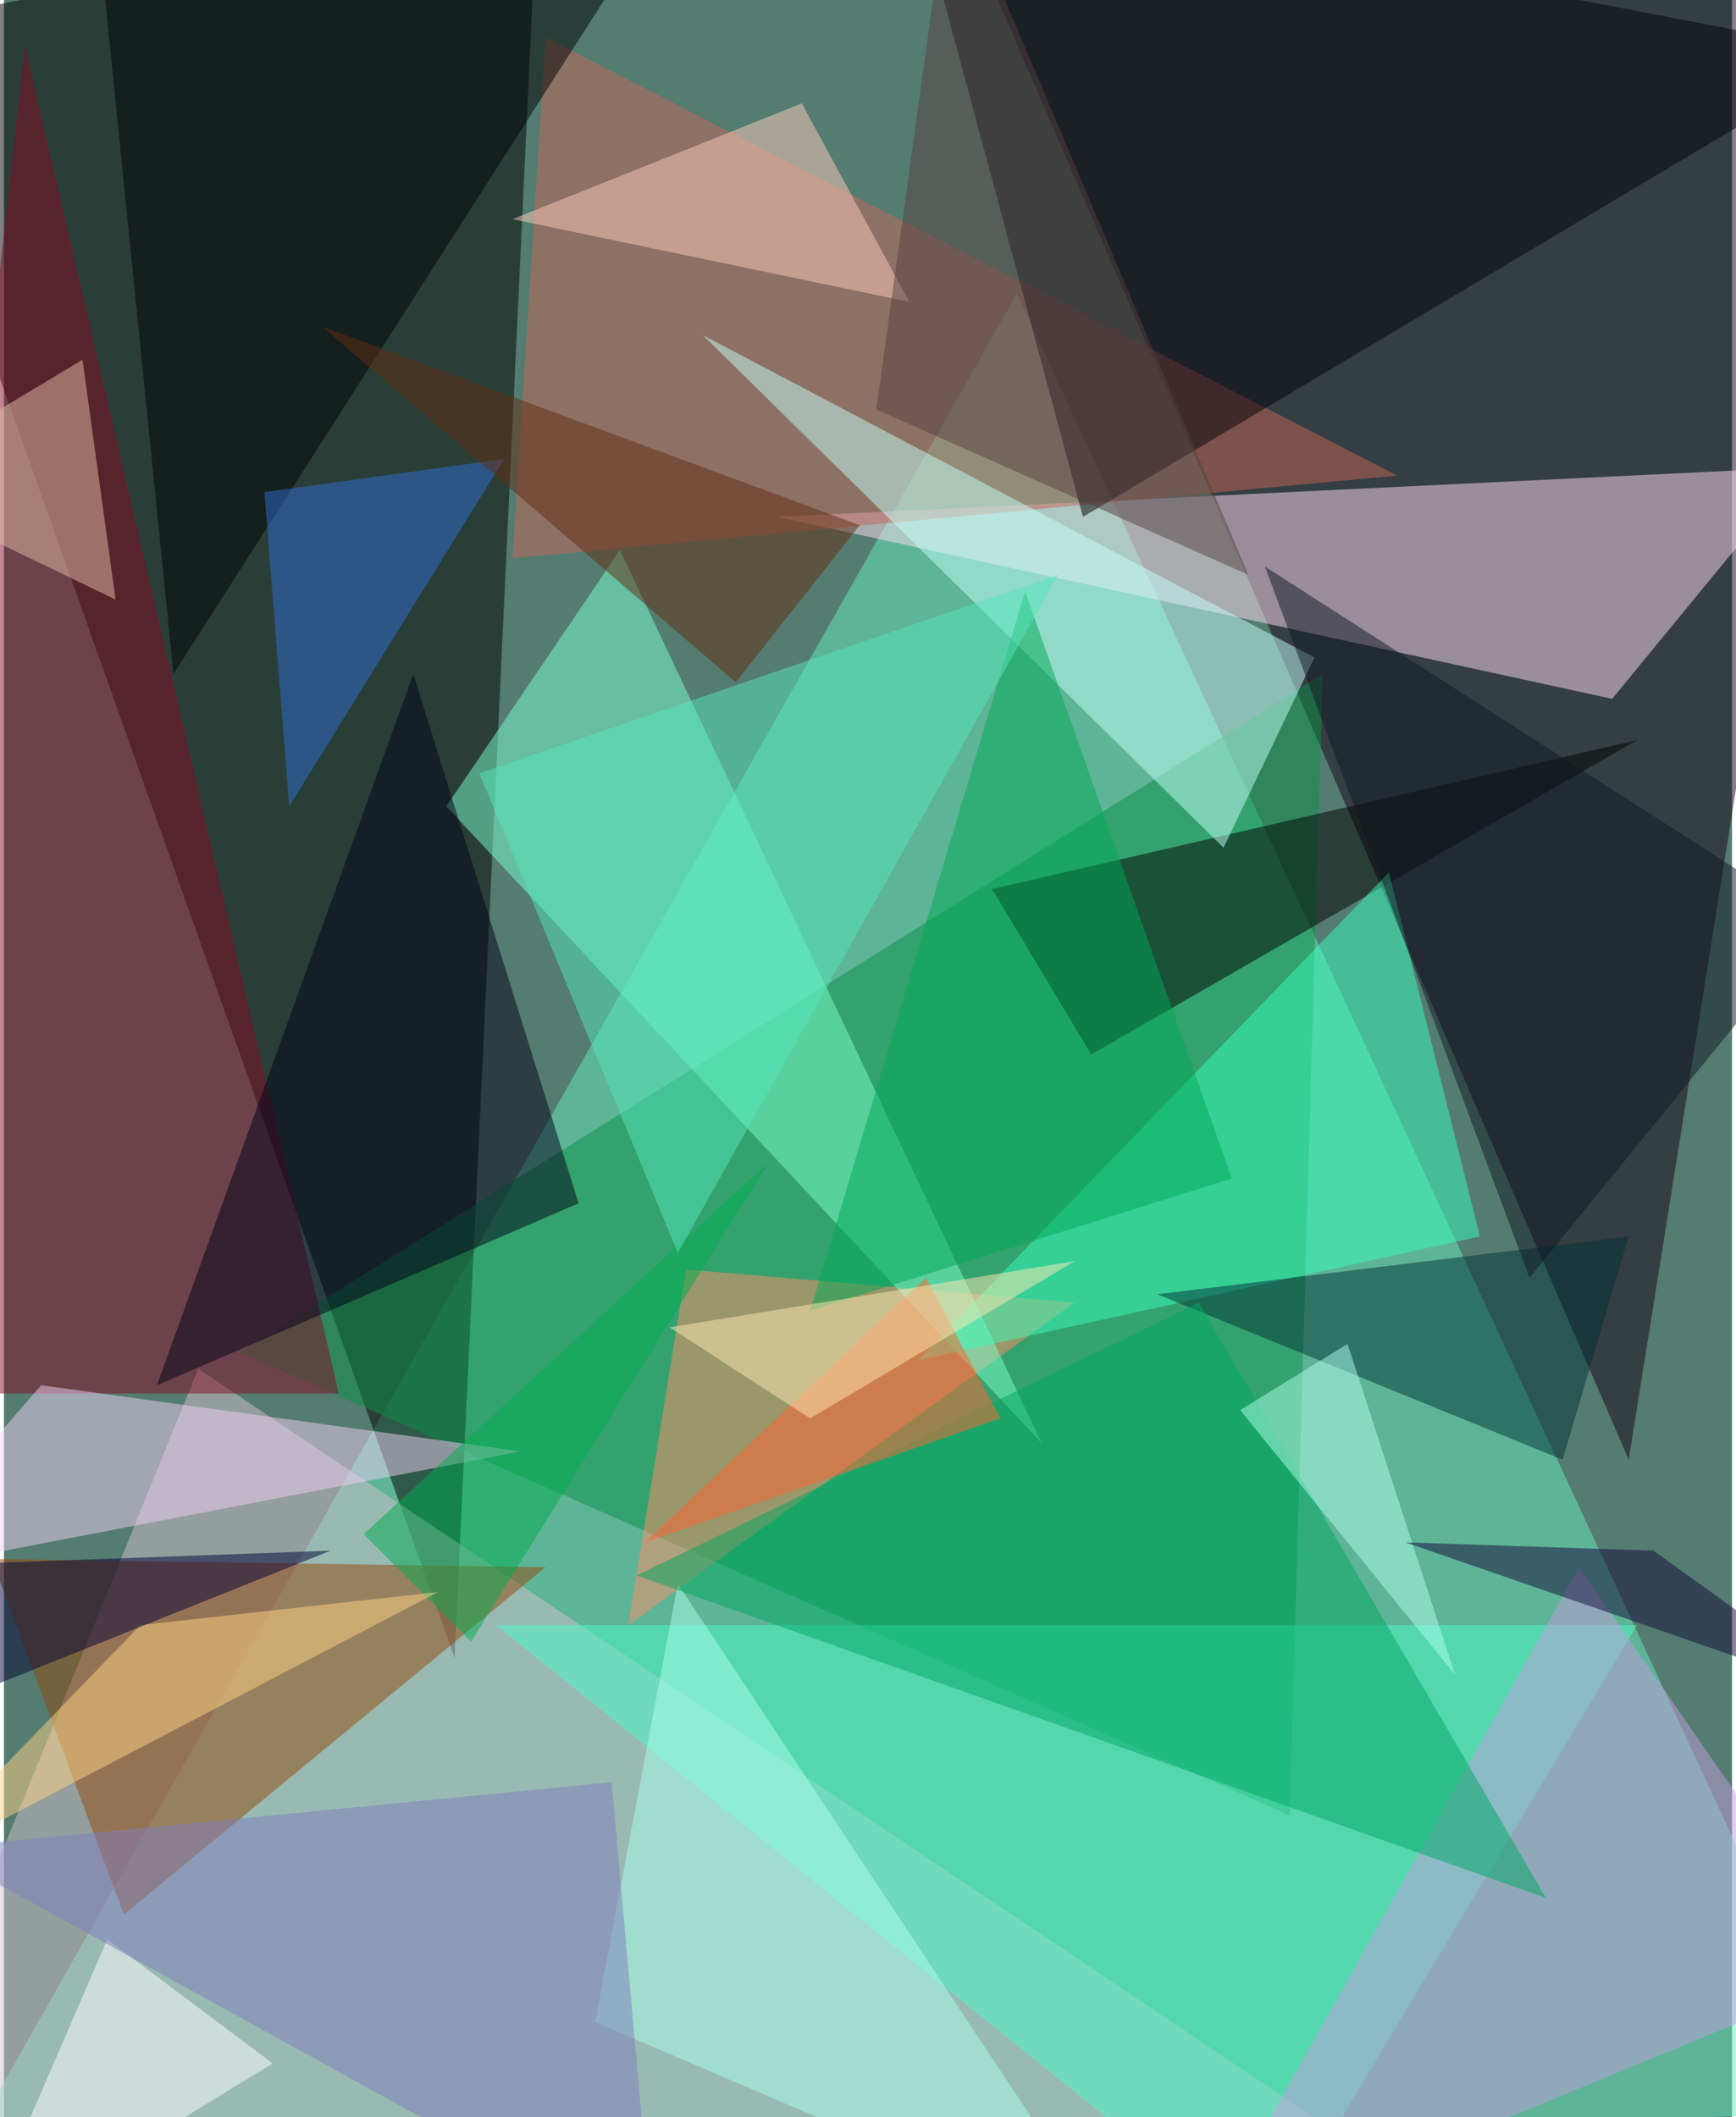 <svg xmlns="http://www.w3.org/2000/svg" width="228" height="278" viewBox="0 0 836 1024"><path fill="#547c71" d="M0 0h836v1024H0z"/><g fill-opacity=".502"><path fill="#69ebbd" d="M-22 1046l512-904 408 880z"/><path d="M-62 14l280 788 40-852z"/><path fill="#170016" d="M454-62L898 6 786 706z"/><path fill="#fdddf0" d="M778 338l-404-88 496-24z"/><path fill="#0b9048" d="M622 878l16-552-524 328z"/><path fill="#d3bfce" d="M94 662l-156 384 776 32z"/><path fill="#830b24" d="M-62 674h224L10 22z"/><path fill="#ff8c66" d="M330 614l-28 172 216-156z"/><path fill="#c56759" d="M674 230L262 18l-16 252z"/><path fill="#7cffcf" d="M298 266l204 432-288-308z"/><path fill="#02000a" d="M522 250L438-62l460 88z"/><path fill="#94490c" d="M-6 754l64 172 204-168z"/><path d="M790 358l-312 72 48 80z"/><path fill="#c5fff9" d="M590 410l44-92-296-156z"/><path fill="#4dfac5" d="M238 786l372 300 180-300z"/><path fill="#c29ede" d="M762 758l136 196-320 132z"/><path fill="#000018" d="M198 326L74 670l204-88z"/><path fill="#f0d0f1" d="M-62 762l312-60-232-32z"/><path fill="#010003" d="M46-30l284-32L82 326z"/><path fill="#39fcbd" d="M442 658l272-60-44-176z"/><path fill="#003137" d="M786 598l-228 28 196 80z"/><path fill="#aaffea" d="M286 978l40-212 212 320z"/><path fill="#00a862" d="M746 918L306 762l272-132z"/><path fill="#00ab4f" d="M370 562L226 794l-52-52z"/><path fill="#ffcbbb" d="M246 106l192 40-52-96z"/><path fill="#00a856" d="M390 634l104-348 100 284z"/><path fill="#2e6fd2" d="M126 238l116-16-104 168z"/><path fill="#ffd485" d="M210 770L66 786-50 906z"/><path fill="#e3bca4" d="M-62 234l116 56-16-116z"/><path fill="#574043" d="M422 198l36-260 144 340z"/><path fill="#000034" d="M-62 838v-80l220-8z"/><path fill="#fff" d="M50 938l-64 148 144-88z"/><path fill="#55e5b9" d="M326 606l184-328-280 96z"/><path fill="#ff6430" d="M482 686l-172 60 136-128z"/><path fill="#ffe9b3" d="M322 642l68 44 128-76z"/><path fill="#622c12" d="M414 254l-60 76-200-172z"/><path fill="#111823" d="M738 618L610 274l268 172z"/><path fill="#7f7ebe" d="M294 862l20 224-348-192z"/><path fill="#adffec" d="M598 682l104 128-52-160z"/><path fill="#14083a" d="M798 750l100 72-220-76z"/></g></svg>